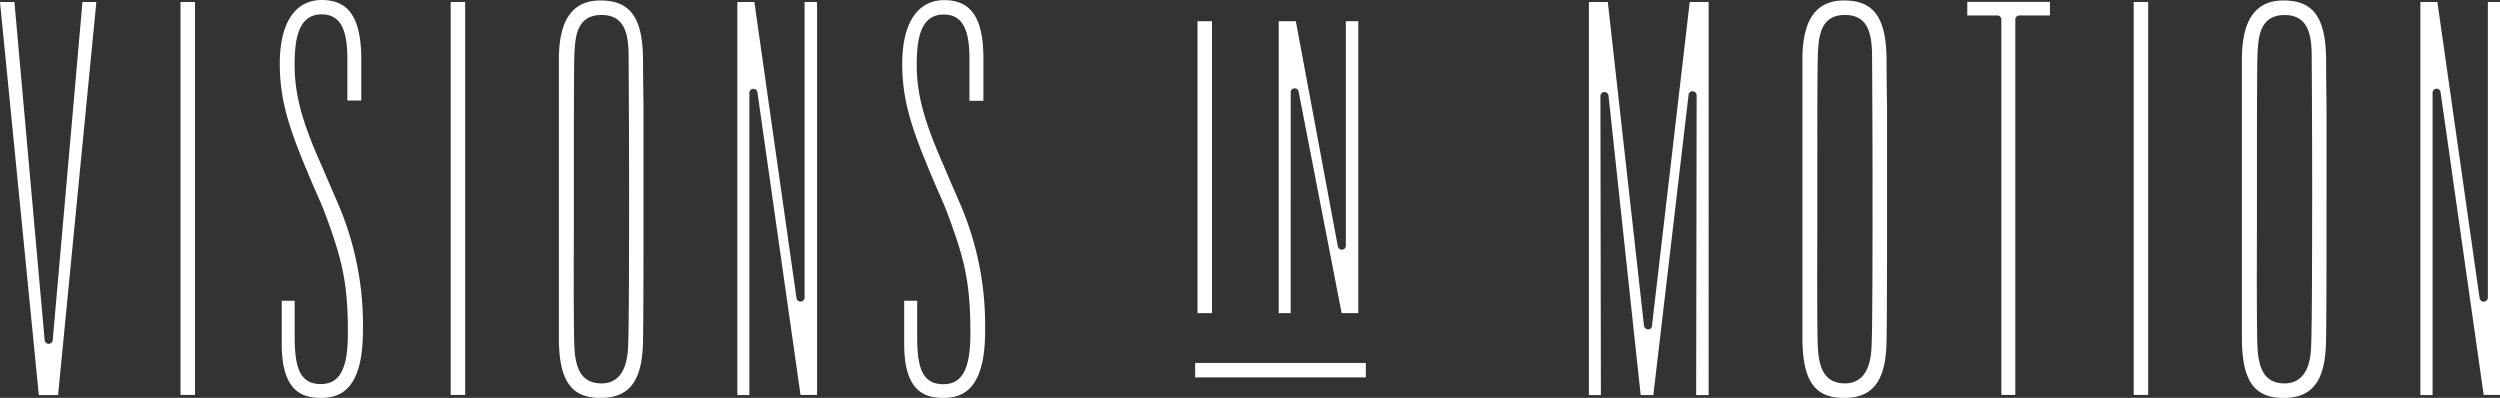 <svg id="Calque_1" data-name="Calque 1" xmlns="http://www.w3.org/2000/svg" viewBox="0 0 368.95 58.72"><rect x="0" y="0" width="368.95" height="58.72" fill="#333333" stroke="none"/><defs><style>.cls-1{fill:#fff}</style></defs><title>visions_in_motion</title><path class="cls-1" d="M7.18 50.74a.6.6 0 0 1-.59-.54L2.13.3H0l5.73 58h2.84l5.65-58h-2.05L7.78 50.2a.6.6 0 0 1-.6.54zM26.64.3h2.14v57.98h-2.14zM49 28c-.63-1.45-1.29-3-1.52-3.53-2.56-5.75-4-10-4-14.87 0-3.7.48-7.48 4-7.48 3.33 0 3.78 3.37 3.78 6.66v6.06h2.06V8.58C53.26 2.64 51.48 0 47.5 0s-6.21 3.42-6.21 9.39c0 5.32 1.32 9.41 4.09 16 .37.91.8 1.89 1.21 2.83.5 1.15 1 2.25 1.31 3.1 2.62 7 3.44 10.38 3.44 17.89 0 5.24-1.2 7.47-4 7.47-3.21 0-3.85-2.69-3.85-7v-5.3h-1.91v6.43c0 7 3.08 7.91 5.77 7.91s6.21-1 6.21-9.91A45.15 45.15 0 0 0 50 30.32zM66.51.3h2.14v57.98h-2.14zM94.9 8.72C94.83 2.58 93 .07 88.62.07c-4.13 0-6.14 2.85-6.14 8.72v41.36c.07 6.09 1.85 8.58 6.14 8.58s6.21-2.54 6.28-8.51c.07-4 .07-14.69.07-21.07V15.67c-.05-3.14-.07-5.79-.07-6.95zm-2.21 42.49c-.07 1.33-.3 5.37-3.92 5.37-3.28 0-3.86-2.72-4-5.37-.12-2.12-.1-11.54-.08-17.77v-7.73c0-6.24 0-15.67.08-17.69.12-2.45.28-5.81 4-5.81 3.41 0 3.94 2.77 4 5.76 0 1.62.07 8.74.07 21.17 0 5.34 0 19.54-.15 22.07zM117.54 43.94L111.33.3h-2.51v58h1.77V13.68a.6.6 0 0 1 1.19-.08l6.36 44.68h2.44V.3h-1.84v43.56a.6.6 0 0 1-1.2.08zM139.21 58.72c-2.68 0-5.77-.9-5.77-7.91v-6.43h1.92v5.32c0 4.34.64 7 3.85 7 2.8 0 4-2.24 4-7.47 0-7.51-.82-10.89-3.44-17.89-.33-.86-.81-2-1.31-3.1-.41-.94-.84-1.92-1.21-2.83-2.78-6.63-4.1-10.72-4.1-16 0-6 2.26-9.39 6.21-9.39s5.77 2.64 5.77 8.58v6.28h-2.06V8.8c0-3.29-.45-6.66-3.78-6.66-3.52 0-4 3.78-4 7.48 0 4.84 1.48 9.12 4 14.87.22.53.84 2 1.45 3.37l1.06 2.46a45.16 45.16 0 0 1 3.58 18.49c.04 8.89-3.5 9.91-6.17 9.91zM176.73 3.13h2.14v43.08h-2.14zM176.38 53.56h25.19v2.14h-25.19zM191.63 13.42L198 46.21h2.46V3.13h-1.84v33.13a.6.6 0 0 1-.54.59.6.6 0 0 1-.64-.48l-6.2-33.24h-2.53v43.08h1.77V13.53a.6.6 0 0 1 1.15-.11zM243.21 48.6a.6.6 0 0 1-.59-.53L237.28.3h-2.79v58h1.77l-.07-44.15a.6.6 0 0 1 1.19-.07l4.75 44.22H244l5.2-44.3a.57.57 0 0 1 .63-.53.6.6 0 0 1 .56.6l-.07 44.23h1.84V.3h-2.79l-5.57 47.77a.54.54 0 0 1-.59.53zM278.42 8.72c-.07-6.14-1.89-8.65-6.28-8.65C268 .07 266 2.93 266 8.8v41.35c.07 6.09 1.85 8.58 6.14 8.58s6.21-2.54 6.28-8.51c.07-4 .07-14.69.07-21.07V15.67c-.06-3.14-.07-5.79-.07-6.95zm-2.22 42.49c-.07 1.33-.3 5.37-3.92 5.37-3.28 0-3.86-2.72-4-5.37-.12-2.12-.1-11.54-.08-17.77v-7.73c0-6.24 0-15.67.08-17.69.12-2.45.28-5.81 4-5.81 3.41 0 3.94 2.77 4 5.76 0 1.62.07 8.74.07 21.17 0 5.34 0 19.54-.15 22.07zM295.36 2.88v55.4h2.06V2.88a.6.6 0 0 1 .6-.6h4.51v-2h-12.2v2h4.43a.6.6 0 0 1 .6.6zM314.89.3h2.14v57.98h-2.14zM343.29 8.72C343.22 2.58 341.4.07 337 .07c-4.13 0-6.14 2.85-6.14 8.72v41.36c.07 6.09 1.85 8.58 6.14 8.58s6.21-2.54 6.28-8.51c.07-4 .07-14.69.07-21.07V15.67c-.05-3.14-.06-5.79-.06-6.95zm-2.21 42.49c-.07 1.33-.3 5.37-3.92 5.37-3.28 0-3.86-2.72-4-5.37-.12-2.12-.1-11.53-.08-17.76V25.7c0-6.23 0-15.66.08-17.67.12-2.45.28-5.81 4-5.81 3.41 0 3.94 2.77 4 5.76 0 1.62.07 8.74.07 21.17-.01 5.33-.01 19.53-.16 22.06zM365.93 43.94L359.71.3h-2.51v58h1.8V13.68a.6.6 0 0 1 .55-.59.6.6 0 0 1 .63.51l6.36 44.68H369V.3h-1.84v43.56a.6.6 0 0 1-1.23.08z"/></svg>